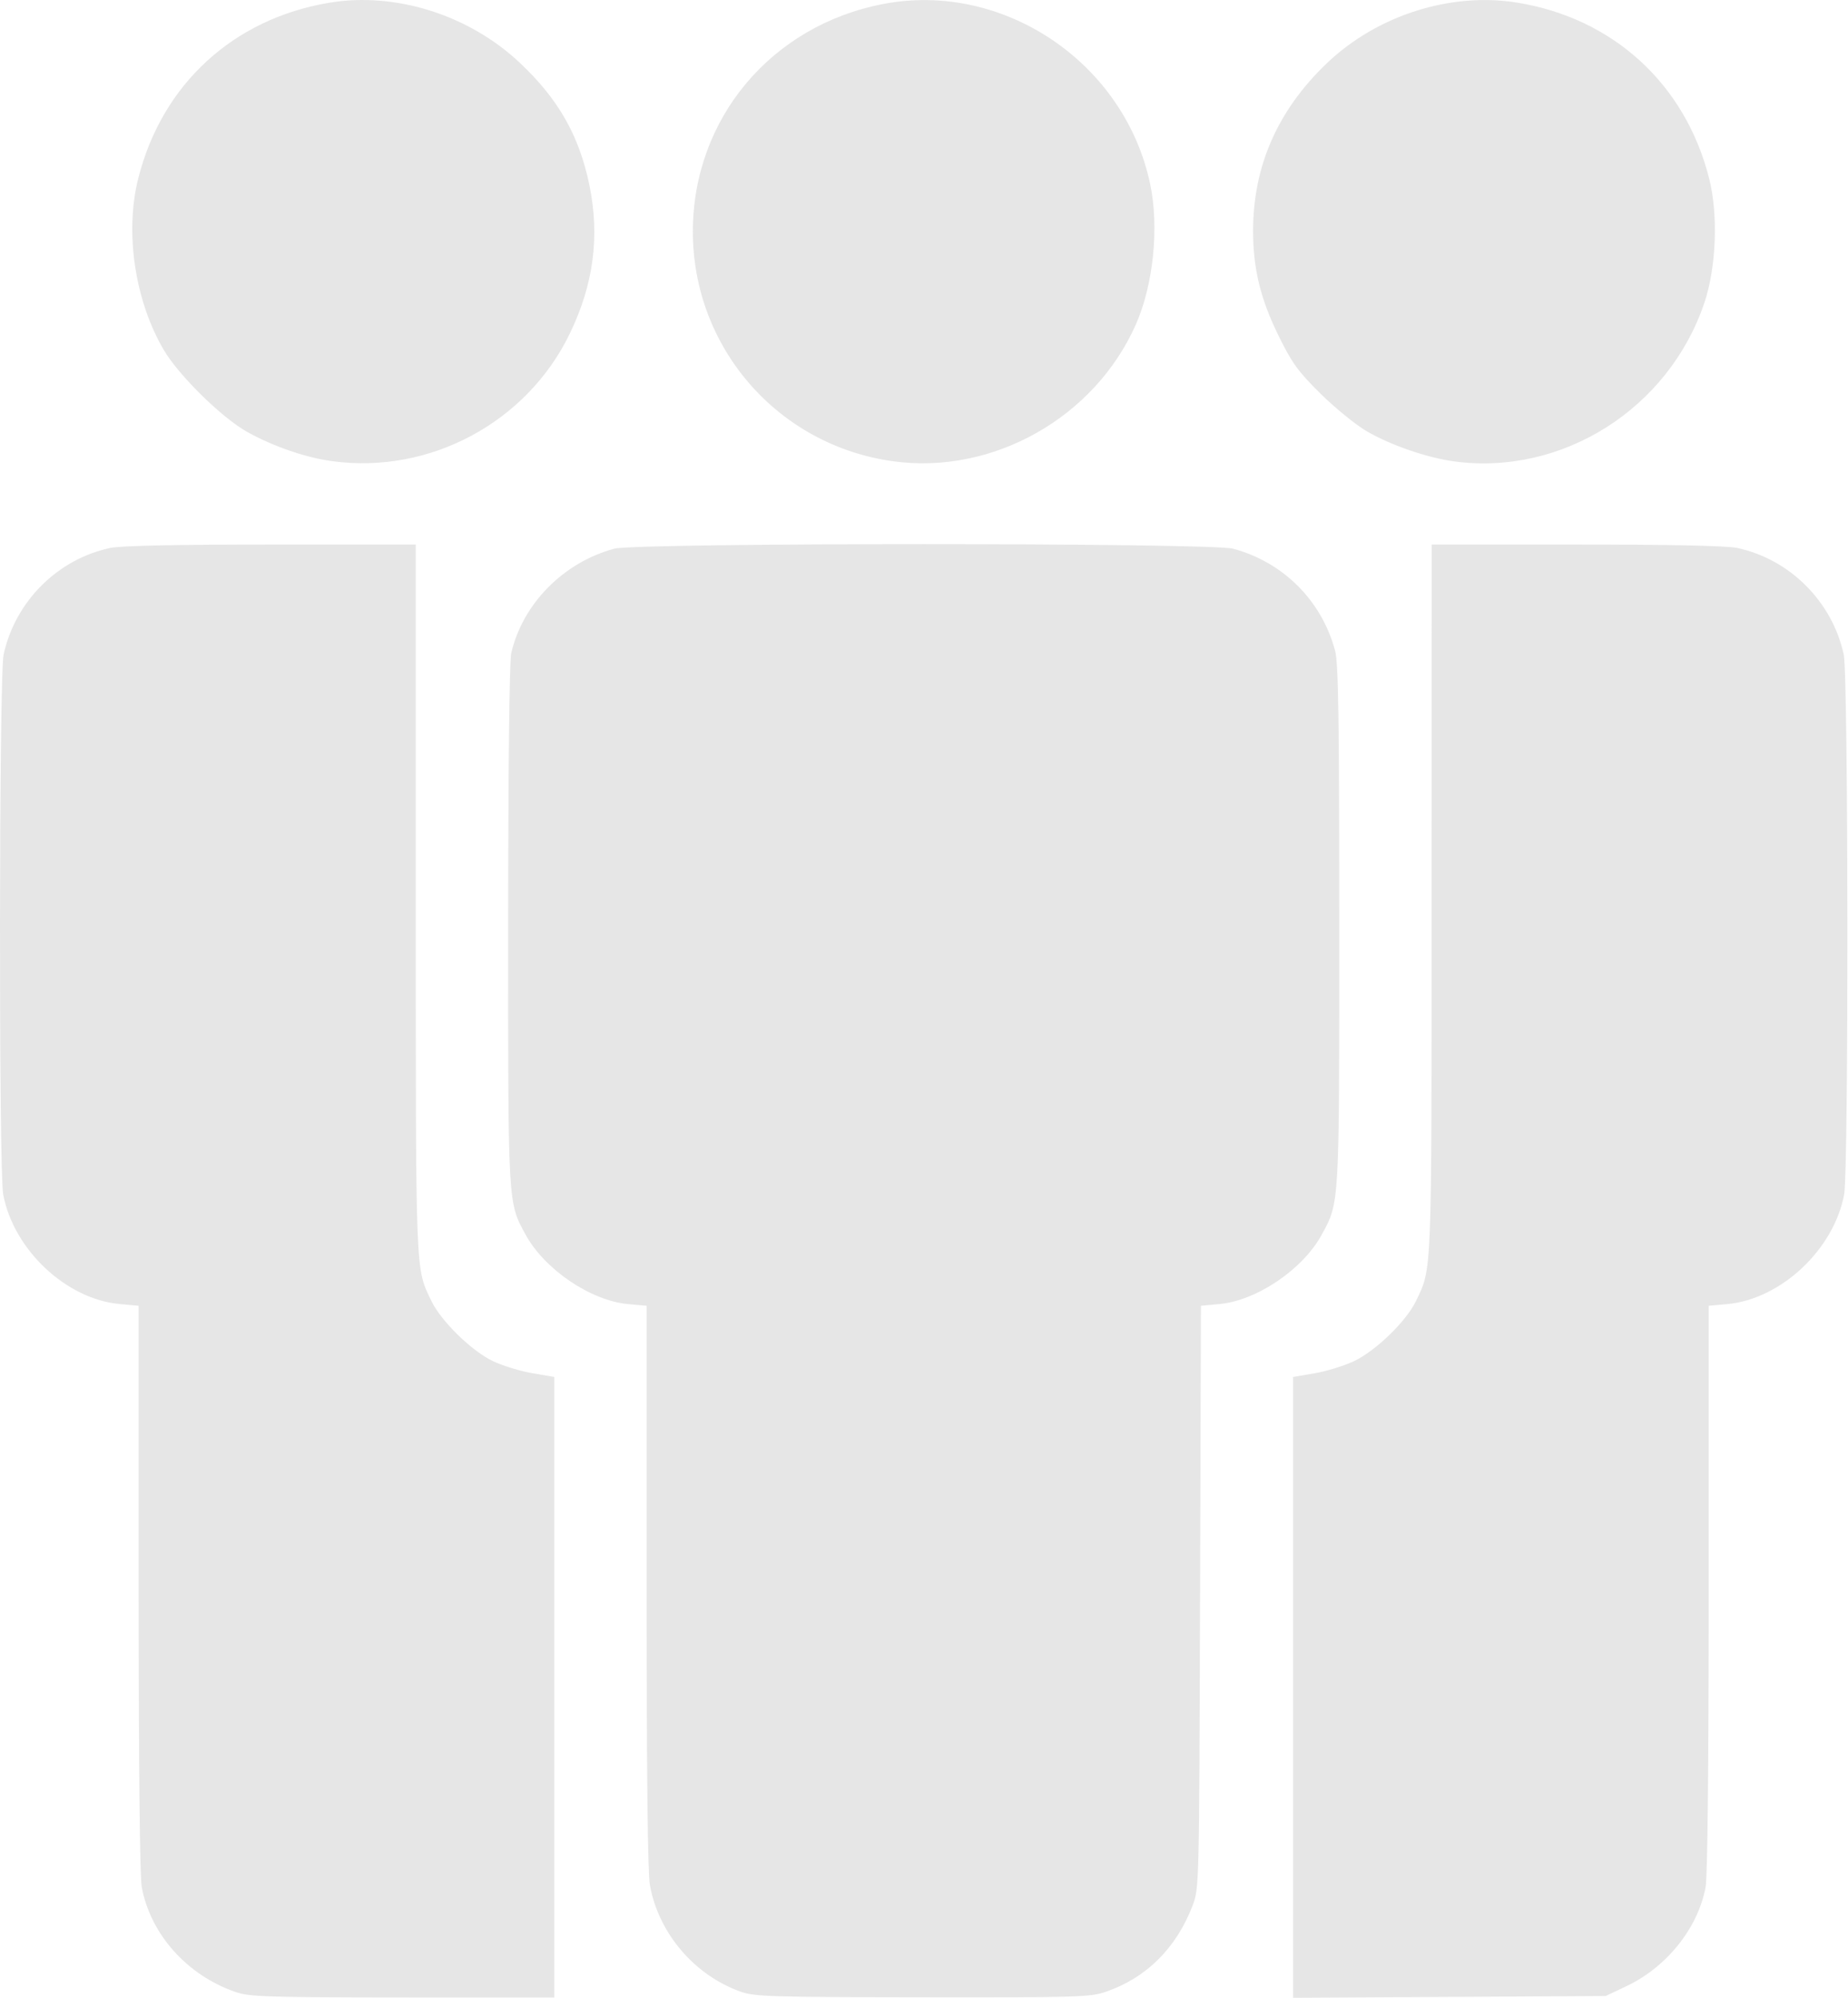<svg width="37" height="40" viewBox="0 0 37 40" fill="none" xmlns="http://www.w3.org/2000/svg">
<path d="M4.717 39.885C3.746 39.549 3.015 38.732 2.838 37.784C2.799 37.577 2.776 35.326 2.776 31.798V26.144L2.398 26.11C1.325 26.013 0.271 25.021 0.064 23.915C-0.026 23.429 -0.019 13.536 0.072 13.109C0.3 12.047 1.153 11.193 2.209 10.971C2.422 10.926 3.538 10.903 5.43 10.903H8.324L8.324 18.006C8.325 25.632 8.315 25.377 8.638 26.05C8.832 26.454 9.448 27.055 9.875 27.256C10.067 27.346 10.42 27.454 10.661 27.495L11.097 27.57V33.783V39.995L8.062 39.994C5.345 39.992 4.993 39.98 4.717 39.885ZM14.826 39.877C13.902 39.547 13.188 38.709 13.013 37.75C12.968 37.505 12.946 35.523 12.946 31.764V26.144L12.576 26.111C11.827 26.043 10.902 25.416 10.523 24.72C10.167 24.066 10.172 24.16 10.174 18.517C10.175 15.383 10.199 13.235 10.236 13.077C10.464 12.089 11.284 11.258 12.299 10.986C12.752 10.865 24.235 10.865 24.688 10.986C25.692 11.255 26.462 12.025 26.731 13.029C26.797 13.275 26.814 14.389 26.814 18.517C26.815 24.159 26.82 24.066 26.464 24.72C26.086 25.416 25.16 26.043 24.413 26.11L24.045 26.144L24.027 31.976C24.01 37.769 24.009 37.81 23.878 38.153C23.552 39.004 22.953 39.6 22.143 39.879C21.825 39.988 21.589 39.995 18.469 39.991C15.432 39.987 15.107 39.977 14.826 39.877ZM25.89 33.785V27.57L26.318 27.497C26.554 27.456 26.908 27.348 27.104 27.256C27.541 27.051 28.154 26.457 28.35 26.05C28.672 25.377 28.663 25.633 28.663 18.006L28.664 10.903H31.558C33.449 10.903 34.565 10.927 34.779 10.971C35.834 11.194 36.688 12.048 36.915 13.109C37.007 13.536 37.014 23.43 36.923 23.915C36.717 25.019 35.657 26.013 34.581 26.111L34.211 26.144V31.798C34.211 35.326 34.188 37.577 34.149 37.784C33.996 38.604 33.373 39.384 32.565 39.767L32.147 39.965L29.018 39.983L25.89 40L25.89 33.785ZM6.654 9.234C6.123 9.163 5.474 8.94 4.953 8.65C4.446 8.369 3.577 7.516 3.278 7.005C2.698 6.017 2.495 4.648 2.769 3.568C3.245 1.685 4.673 0.374 6.597 0.054C7.916 -0.166 9.389 0.298 10.406 1.256C11.179 1.982 11.596 2.715 11.8 3.704C12.012 4.731 11.885 5.695 11.407 6.682C10.548 8.457 8.608 9.499 6.654 9.234ZM17.885 9.236C15.575 8.92 13.867 6.958 13.872 4.627C13.877 2.376 15.44 0.51 17.683 0.08C20.088 -0.382 22.512 1.25 23.027 3.68C23.211 4.546 23.094 5.699 22.742 6.496C21.918 8.36 19.881 9.51 17.885 9.236ZM29.105 9.237C28.569 9.163 27.844 8.913 27.367 8.636C27.148 8.51 26.731 8.17 26.439 7.882C25.982 7.429 25.867 7.269 25.593 6.711C25.234 5.977 25.089 5.375 25.089 4.622C25.089 3.325 25.581 2.207 26.566 1.266C27.569 0.308 29.041 -0.162 30.372 0.052C32.298 0.362 33.742 1.682 34.22 3.574C34.404 4.299 34.363 5.355 34.124 6.064C33.409 8.185 31.275 9.534 29.105 9.237Z" fill="#E6E6E6"/>
</svg>
